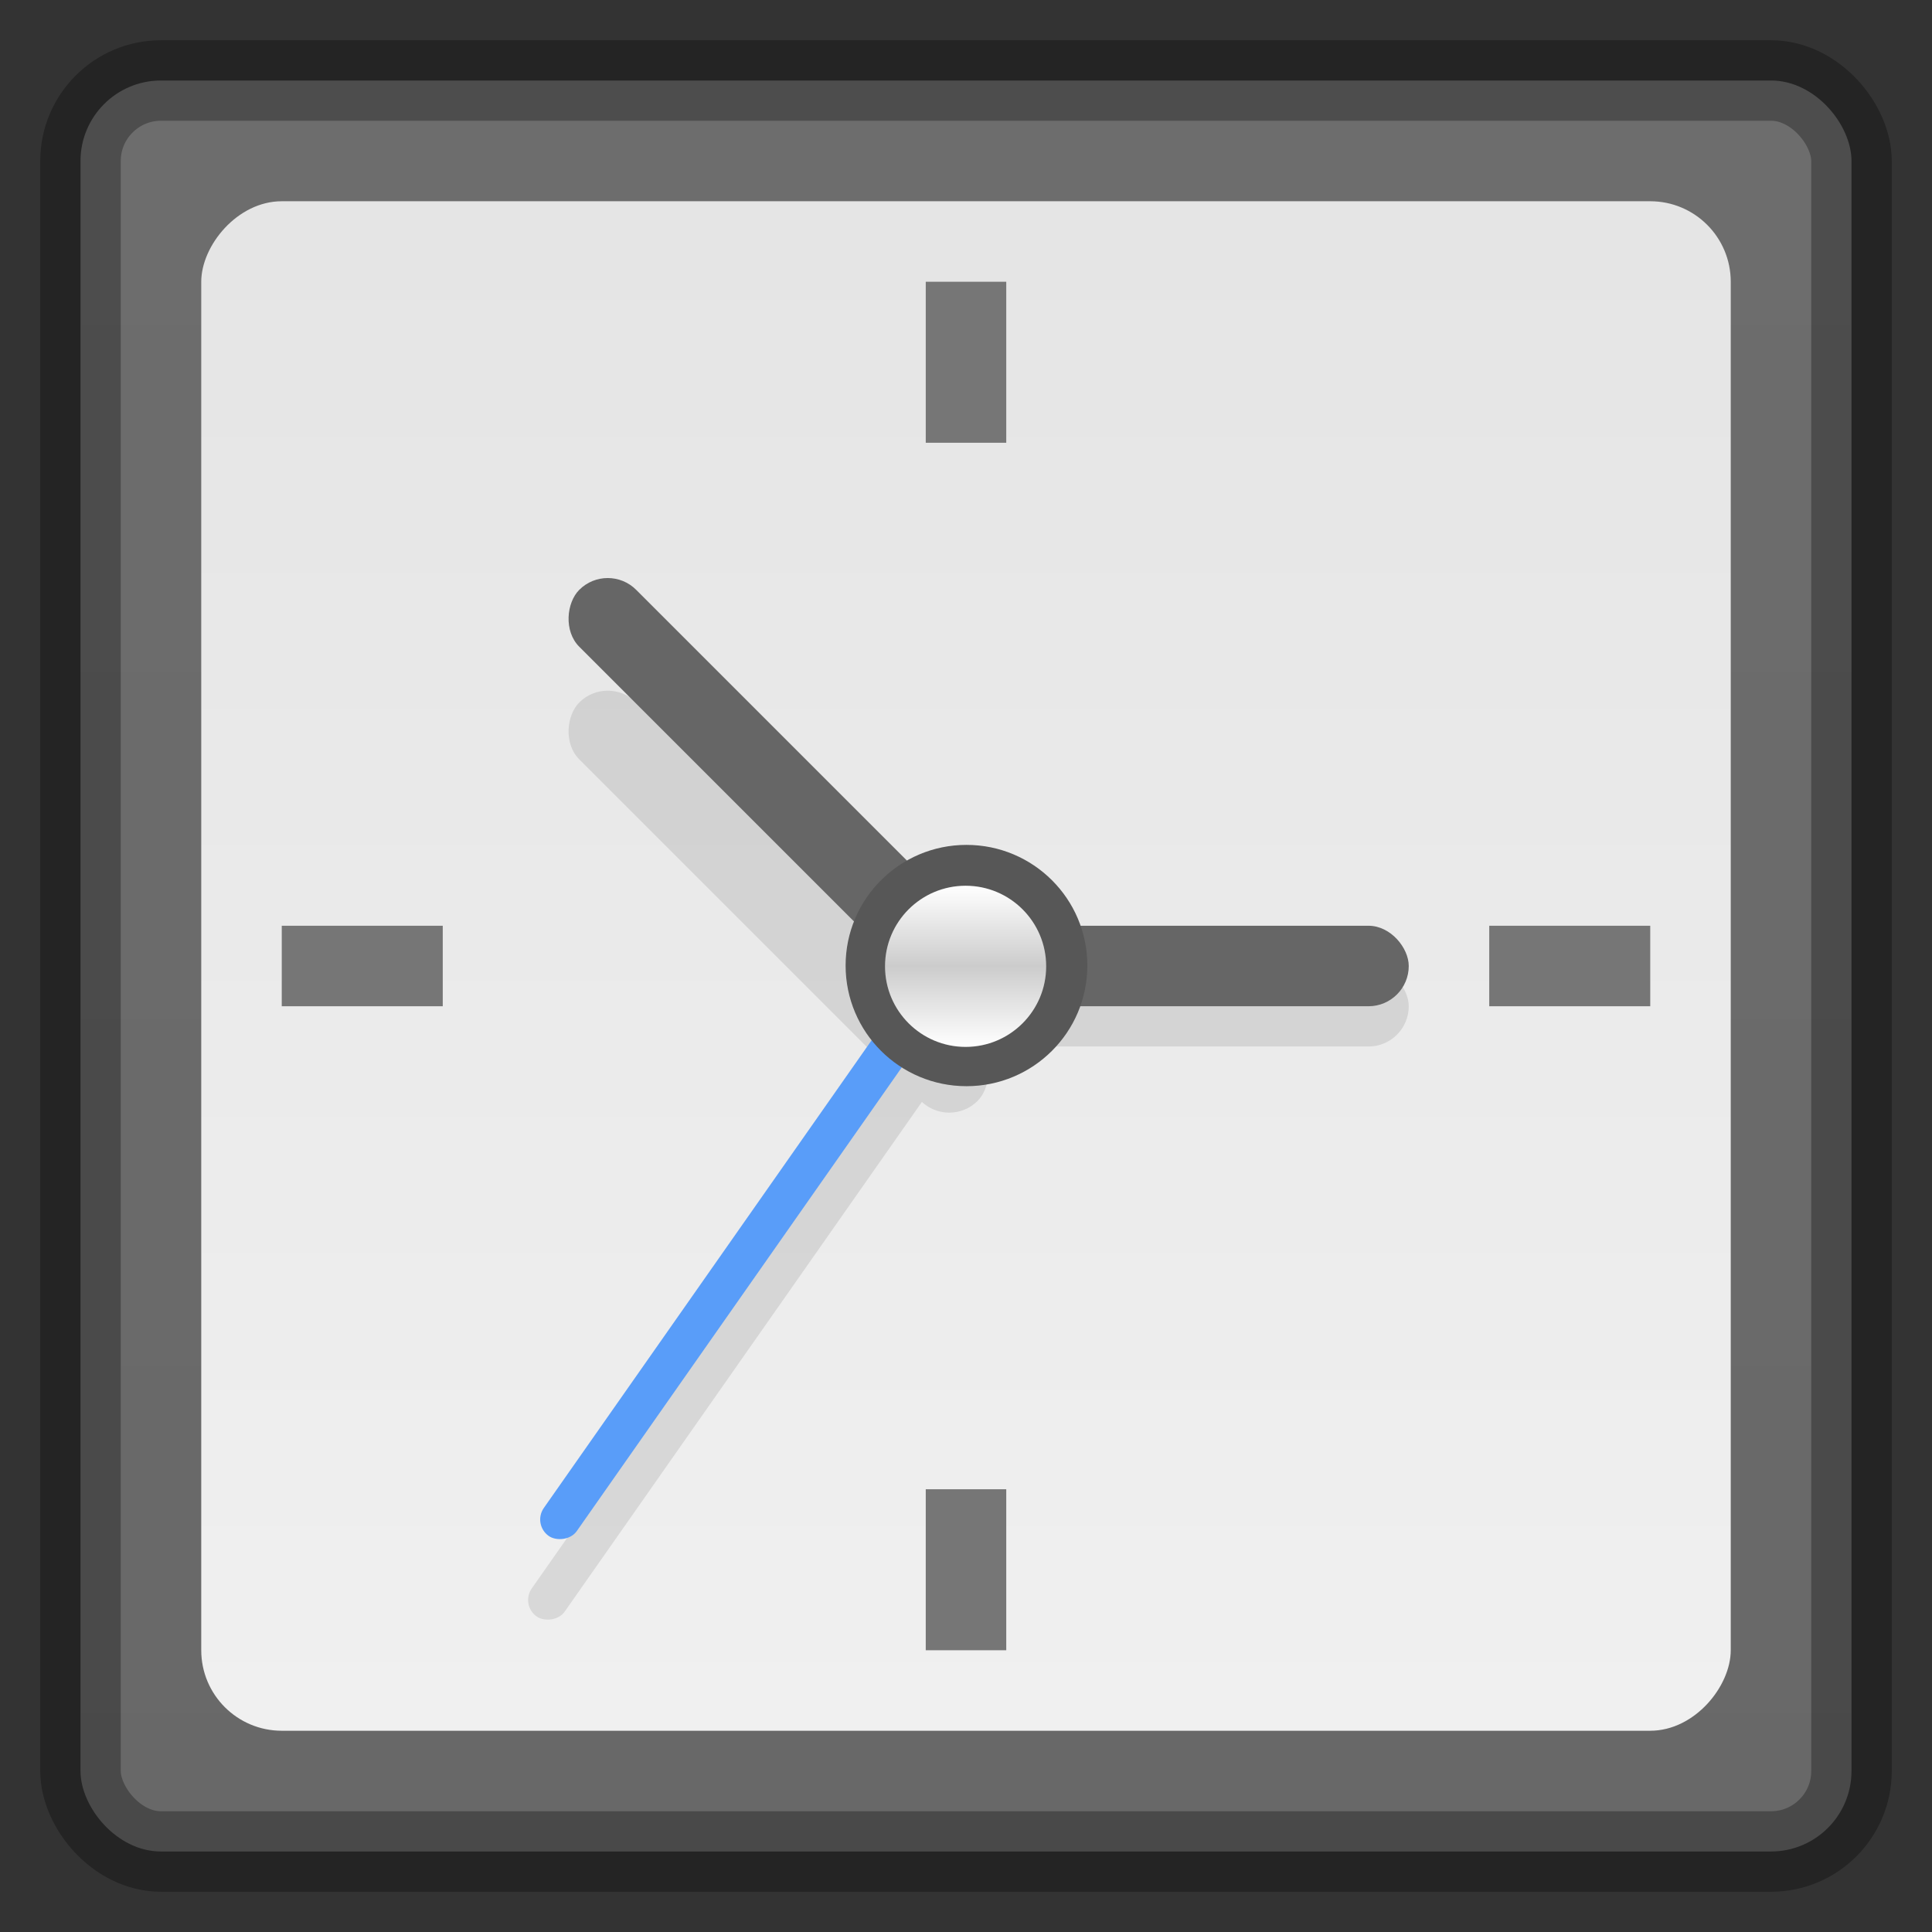 <?xml version="1.0" encoding="UTF-8" standalone="no"?>
<!-- Created with Inkscape (http://www.inkscape.org/) -->

<svg
   xmlns:dc="http://purl.org/dc/elements/1.1/"
   xmlns:cc="http://creativecommons.org/ns#"
   xmlns:rdf="http://www.w3.org/1999/02/22-rdf-syntax-ns#"
   xmlns:svg="http://www.w3.org/2000/svg"
   xmlns="http://www.w3.org/2000/svg"
   xmlns:xlink="http://www.w3.org/1999/xlink"
   xmlns:sodipodi="http://sodipodi.sourceforge.net/DTD/sodipodi-0.dtd"
   xmlns:inkscape="http://www.inkscape.org/namespaces/inkscape"
   width="48"
   height="48"
   id="svg2"
   version="1.1"
   inkscape:version="0.48.5 r10040"
   sodipodi:docname="clock.svg">
  <rect width="100%" height="100%" fill="#333333" stroke="none"/>
  <defs
     id="defs4">
    <linearGradient
       id="linearGradient3847">
      <stop
         style="stop-color:#ffffff;stop-opacity:1;"
         offset="0"
         id="stop3849" />
      <stop
         id="stop3855"
         offset="0.5"
         style="stop-color:#cccccc;stop-opacity:1;" />
      <stop
         style="stop-color:#ffffff;stop-opacity:1;"
         offset="1"
         id="stop3851" />
    </linearGradient>
    <linearGradient
       id="linearGradient3807">
      <stop
         id="stop3809"
         offset="0"
         style="stop-color:#e3e3e3;stop-opacity:1;" />
      <stop
         id="stop3811"
         offset="1"
         style="stop-color:#f0f0f0;stop-opacity:1;" />
    </linearGradient>
    <linearGradient
       id="linearGradient3795">
      <stop
         style="stop-color:#e3e3e3;stop-opacity:1;"
         offset="0"
         id="stop3797" />
      <stop
         style="stop-color:#f4f4f4;stop-opacity:1;"
         offset="1"
         id="stop3799" />
    </linearGradient>
    <linearGradient
       inkscape:collect="always"
       xlink:href="#linearGradient3795"
       id="linearGradient3801"
       x1="24"
       y1="1050.362"
       x2="24"
       y2="1006.362"
       gradientUnits="userSpaceOnUse" />
    <linearGradient
       inkscape:collect="always"
       xlink:href="#linearGradient3807"
       id="linearGradient3805"
       gradientUnits="userSpaceOnUse"
       x1="24"
       y1="1050.362"
       x2="24"
       y2="1006.362"
       gradientTransform="translate(3,-2053.724)" />
    <linearGradient
       inkscape:collect="always"
       xlink:href="#linearGradient3847"
       id="linearGradient3853"
       x1="20"
       y1="26.5"
       x2="33"
       y2="26.5"
       gradientUnits="userSpaceOnUse" />
  </defs>
  <sodipodi:namedview
     id="base"
     pagecolor="#ffffff"
     bordercolor="#666666"
     borderopacity="1.0"
     inkscape:pageopacity="0"
     inkscape:pageshadow="2"
     inkscape:zoom="18.448699"
     inkscape:cx="24.084303"
     inkscape:cy="31.832986"
     inkscape:document-units="px"
     inkscape:current-layer="layer1"
     showgrid="true"
     inkscape:window-width="1920"
     inkscape:window-height="1052"
     inkscape:window-x="0"
     inkscape:window-y="28"
     inkscape:window-maximized="1">
    <inkscape:grid
       type="xygrid"
       id="grid3758"
       empspacing="5"
       visible="true"
       enabled="true"
       snapvisiblegridlinesonly="true" />
  </sodipodi:namedview>
  <g
     inkscape:label="Layer 1"
     inkscape:groupmode="layer"
     id="layer1"
     transform="translate(0,-1004.362)">
    <rect
       style="fill:url(#linearGradient3801);fill-opacity:1;stroke:#000000;stroke-opacity:1;stroke-width:2;stroke-miterlimit:4;stroke-dasharray:none;opacity:0.3"
       id="rect3014"
       width="44"
       height="44"
       x="2"
       y="1006.362"
       rx="2"
       ry="2" />
    <rect
       ry="2"
       rx="2"
       y="1006.362"
       x="2"
       height="44"
       width="44"
       id="rect3755"
       style="fill:url(#linearGradient3801);fill-opacity:1;stroke:none" />
    <rect
       style="fill:url(#linearGradient3805);fill-opacity:1.0;stroke:none"
       id="rect3803"
       width="38"
       height="38"
       x="5"
       y="-1047.362"
       rx="2"
       ry="2"
       transform="scale(1,-1)" />
    <g
       id="g3899"
       style="opacity:0.1">
      <rect
         style="fill:#000000;fill-opacity:1;stroke:none"
         id="rect3861"
         width="11"
         height="2"
         x="24"
         y="1028.362"
         rx="1"
         ry="1" />
      <rect
         ry="1"
         rx="1"
         transform="matrix(0.707,0.707,-0.707,0.707,0,0)"
         y="711.463"
         x="732.819"
         height="2"
         width="14"
         id="rect3890"
         style="fill:#000000;fill-opacity:1;stroke:none" />
      <rect
         ry="0.6"
         rx="0.5"
         transform="matrix(0.574,-0.819,0.819,0.574,0,0)"
         y="609.832"
         x="-847.61"
         height="1"
         width="18"
         id="rect3892"
         style="fill:#000000;fill-opacity:1;stroke:none" />
    </g>
    <rect
       style="fill:#767676;fill-opacity:1;stroke:none"
       id="rect3813"
       width="2"
       height="4"
       x="23"
       y="1011.362" />
    <rect
       y="1041.362"
       x="23"
       height="4"
       width="2"
       id="rect3815"
       style="fill:#767676;fill-opacity:1;stroke:none" />
    <rect
       y="-41"
       x="1027.362"
       height="4"
       width="2"
       id="rect3823"
       style="fill:#767676;fill-opacity:1;stroke:none"
       transform="matrix(0,1,-1,0,0,0)" />
    <rect
       style="fill:#767676;fill-opacity:1;stroke:none"
       id="rect3825"
       width="2"
       height="4"
       x="1027.362"
       y="-11"
       transform="matrix(0,1,-1,0,0,0)" />
    <rect
       style="fill:#666666;fill-opacity:1;stroke:none"
       id="rect3833"
       width="11"
       height="2"
       x="24"
       y="23"
       transform="translate(0,1004.362)"
       rx="1"
       ry="1" />
    <rect
       ry="1"
       rx="1"
       transform="matrix(0.707,0.707,-0.707,0.707,0,0)"
       y="709.484"
       x="730.84"
       height="2"
       width="14"
       id="rect3857"
       style="fill:#666666;fill-opacity:1;stroke:none" />
    <rect
       ry="0.6"
       rx="0.5"
       transform="matrix(0.574,-0.819,0.819,0.574,0,0)"
       y="608.93"
       x="-845.8"
       height="1"
       width="18"
       id="rect3859"
       style="fill:#599df9;fill-opacity:1;stroke:none" />
    <path
       sodipodi:type="arc"
       style="fill:#575757;fill-opacity:1;stroke:none"
       id="path3835"
       sodipodi:cx="26.5"
       sodipodi:cy="26.5"
       sodipodi:rx="6.5"
       sodipodi:ry="5.5"
       d="M 33,26.5 C 33,29.538 30.09,32 26.5,32 22.91,32 20,29.538 20,26.5 20,23.462 22.91,21 26.5,21 c 3.59,0 6.5,2.462 6.5,5.5 z"
       transform="matrix(0.462,0,0,0.545,11.769,1013.908)" />
    <path
       transform="matrix(0,0.308,-0.364,0,33.636,1020.208)"
       d="M 33,26.5 C 33,29.538 30.09,32 26.5,32 22.91,32 20,29.538 20,26.5 20,23.462 22.91,21 26.5,21 c 3.59,0 6.5,2.462 6.5,5.5 z"
       sodipodi:ry="5.5"
       sodipodi:rx="6.5"
       sodipodi:cy="26.5"
       sodipodi:cx="26.5"
       id="path3837"
       style="fill:url(#linearGradient3853);fill-opacity:1;stroke:none"
       sodipodi:type="arc" />
  </g>
</svg>
